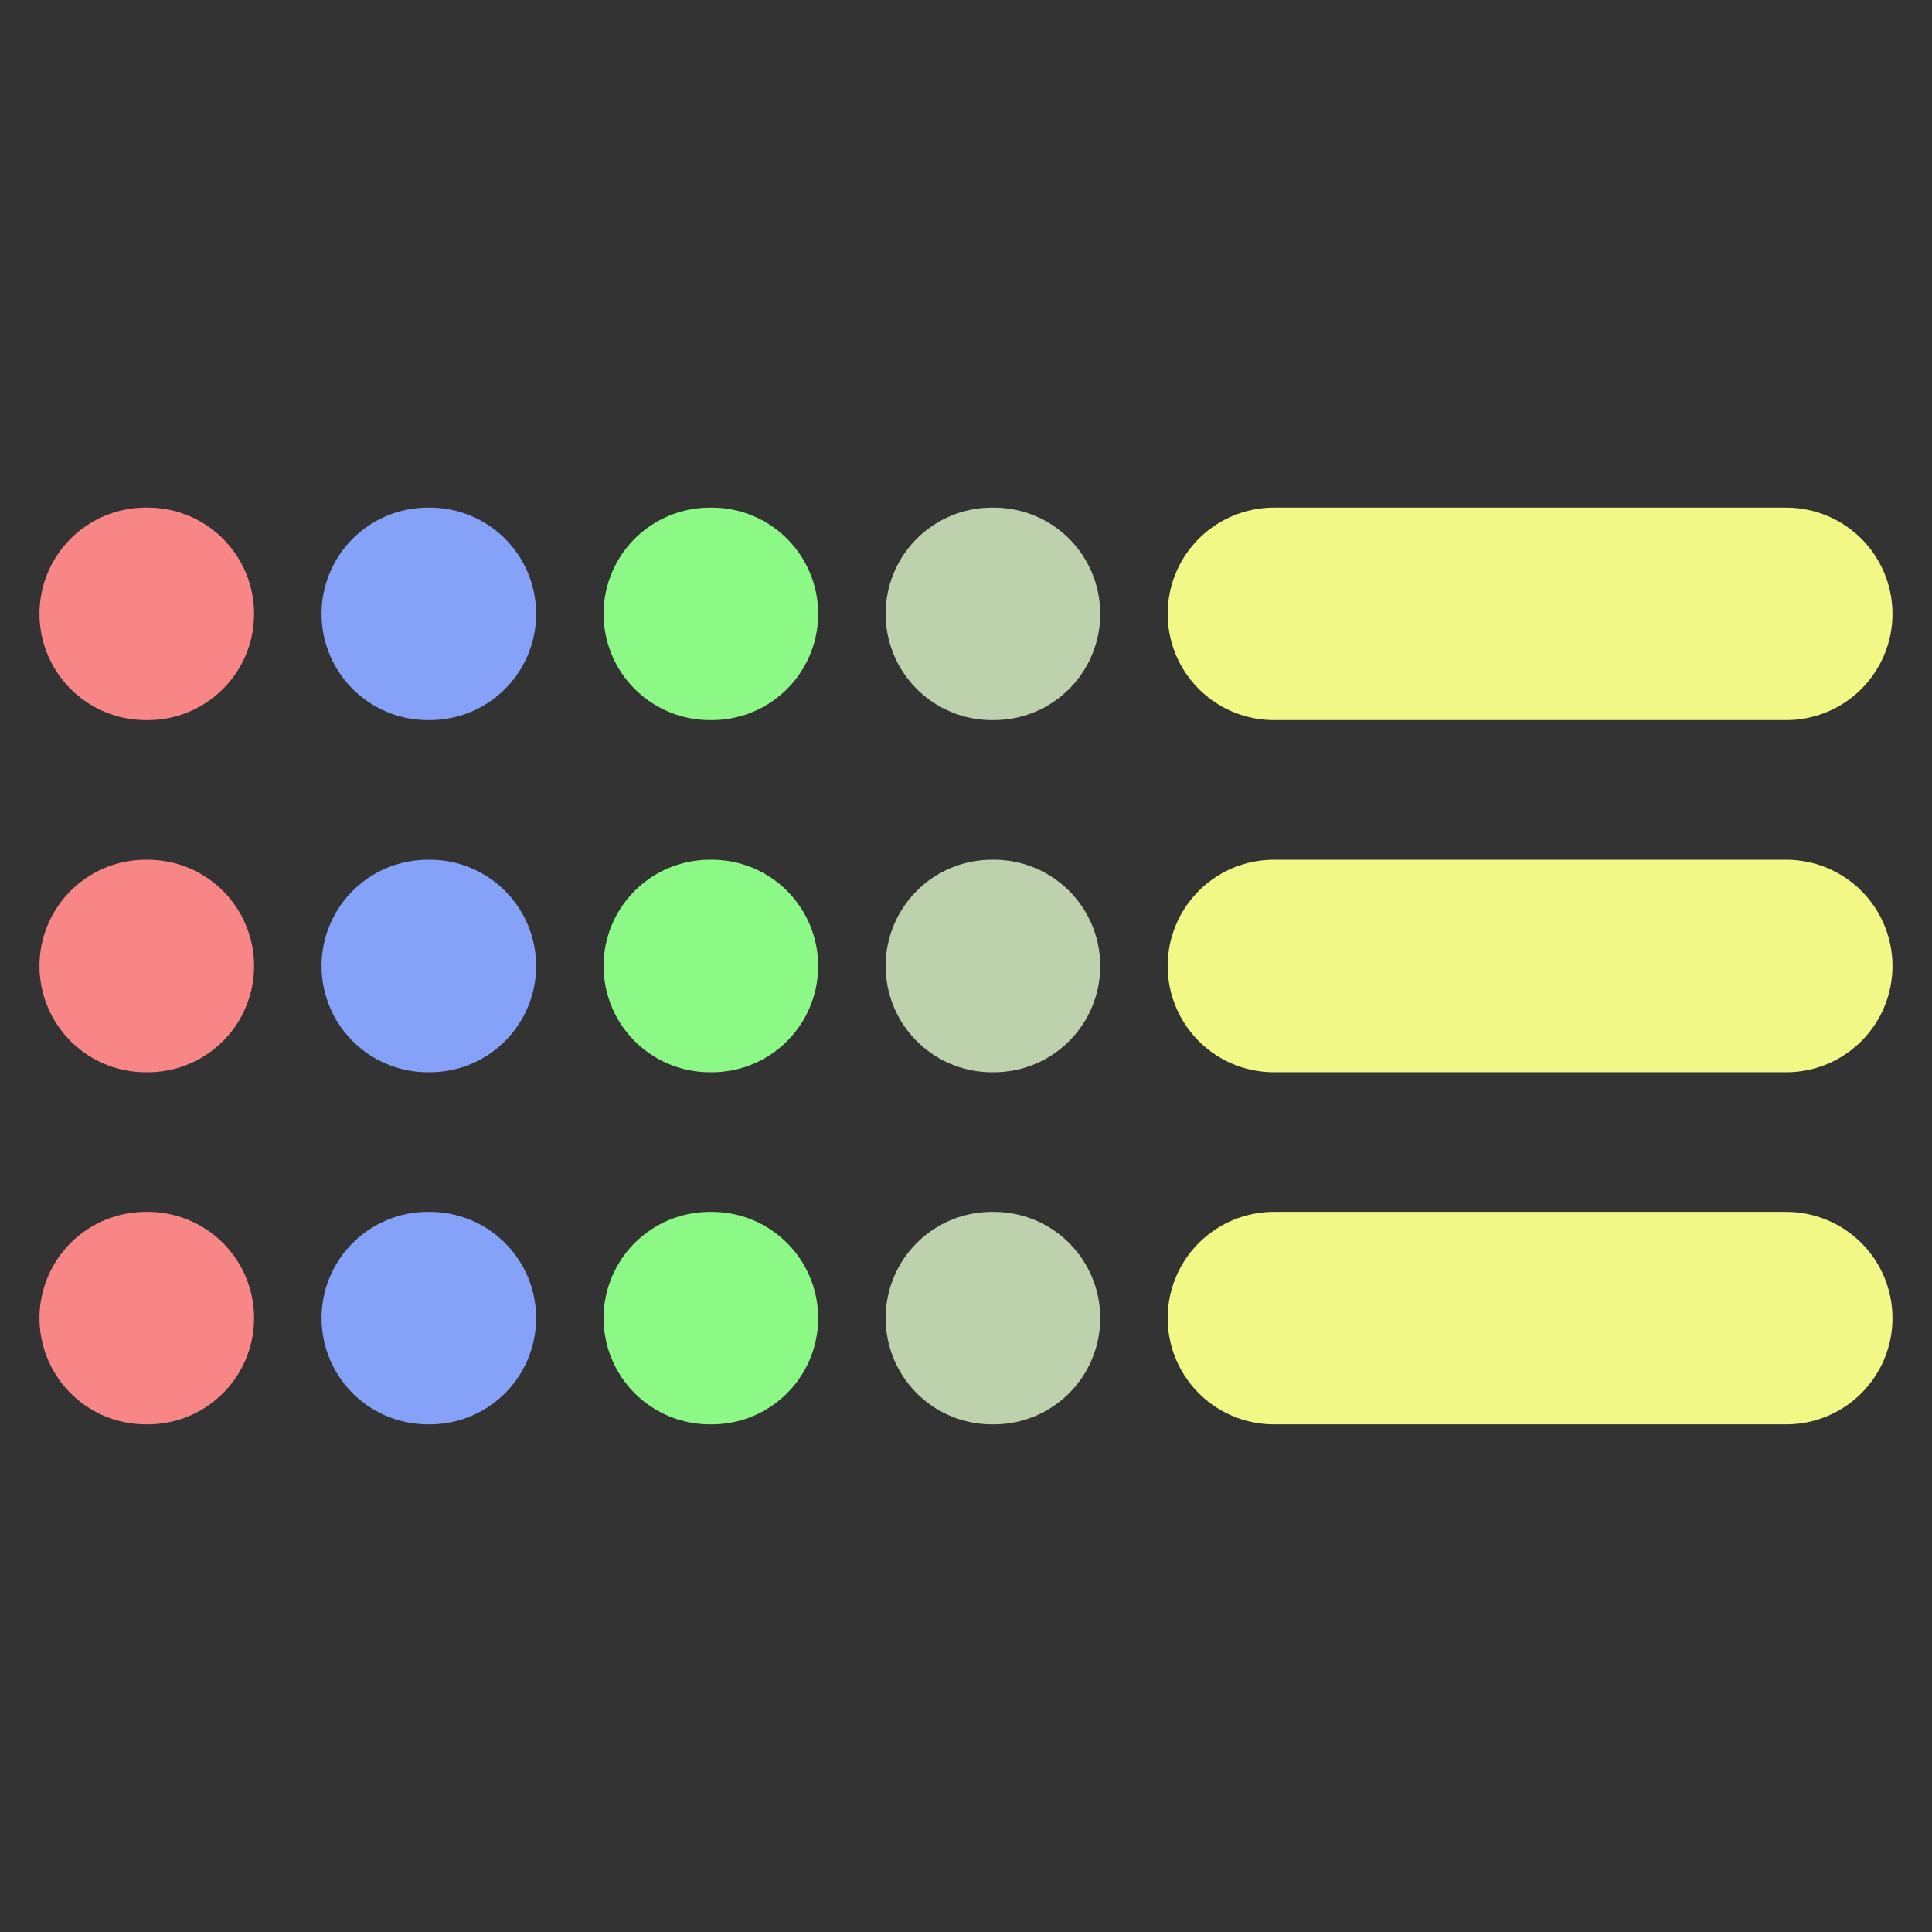 <?xml version="1.0" encoding="UTF-8" standalone="no"?>
<!-- Created with Inkscape (http://www.inkscape.org/) -->

<svg
   xmlns:dc="http://purl.org/dc/elements/1.1/"
   xmlns:cc="http://creativecommons.org/ns#"
   xmlns:rdf="http://www.w3.org/1999/02/22-rdf-syntax-ns#"
   xmlns:svg="http://www.w3.org/2000/svg"
   xmlns="http://www.w3.org/2000/svg"
   xmlns:sodipodi="http://sodipodi.sourceforge.net/DTD/sodipodi-0.dtd"
   xmlns:inkscape="http://www.inkscape.org/namespaces/inkscape"
   width="20mm"
   height="20mm"
   viewBox="0 0 70.866 70.866"
   id="svg2"
   version="1.1"
   inkscape:version="0.91 r13725"
   sodipodi:docname="session.svg">
  <rect x="0" y="0" width="70.866" height="70.866" fill="#333333" stroke="none"/>
  <defs
     id="defs4" />
  <sodipodi:namedview
     id="base"
     pagecolor="#ffffff"
     bordercolor="#666666"
     borderopacity="1.0"
     inkscape:pageopacity="0.0"
     inkscape:pageshadow="2"
     inkscape:zoom="7.9999999"
     inkscape:cx="29.517501"
     inkscape:cy="39.005199"
     inkscape:document-units="px"
     inkscape:current-layer="layer1"
     showgrid="false"
     inkscape:window-width="1366"
     inkscape:window-height="704"
     inkscape:window-x="0"
     inkscape:window-y="27"
     inkscape:window-maximized="1" />
  <g
     inkscape:label="Layer 1"
     inkscape:groupmode="layer"
     id="layer1"
     transform="translate(0,-981.496)">
    <g
       id="g1012"
       transform="translate(-0.438,5.733)">
      <path
         sodipodi:nodetypes="cc"
         inkscape:connector-curvature="0"
         id="path833-6"
         d="m 65.957,998.279 -18.791,0"
         style="opacity:1;fill:none;fill-opacity:1;stroke:#f1f886;stroke-width:7.795;stroke-linecap:round;stroke-linejoin:round;stroke-miterlimit:4;stroke-dasharray:none;stroke-dashoffset:0;stroke-opacity:1" />
      <path
         sodipodi:nodetypes="cc"
         inkscape:connector-curvature="0"
         id="path833-6-3"
         d="m 5.784,998.279 0.076,0"
         style="opacity:1;fill:none;fill-opacity:1;stroke:#f88686;stroke-width:7.795;stroke-linecap:round;stroke-linejoin:round;stroke-miterlimit:4;stroke-dasharray:none;stroke-dashoffset:0;stroke-opacity:1" />
      <path
         sodipodi:nodetypes="cc"
         inkscape:connector-curvature="0"
         id="path833-6-3-6"
         d="m 16.13,998.279 0.076,0"
         style="opacity:1;fill:none;fill-opacity:1;stroke:#86a1f8;stroke-width:7.795;stroke-linecap:round;stroke-linejoin:round;stroke-miterlimit:4;stroke-dasharray:none;stroke-dashoffset:0;stroke-opacity:1" />
      <path
         sodipodi:nodetypes="cc"
         inkscape:connector-curvature="0"
         id="path833-6-3-7"
         d="m 26.475,998.279 0.076,0"
         style="opacity:1;fill:none;fill-opacity:1;stroke:#8cf886;stroke-width:7.795;stroke-linecap:round;stroke-linejoin:round;stroke-miterlimit:4;stroke-dasharray:none;stroke-dashoffset:0;stroke-opacity:1" />
      <path
         sodipodi:nodetypes="cc"
         inkscape:connector-curvature="0"
         id="path833-6-3-7-5"
         d="m 36.821,998.279 0.076,0"
         style="opacity:1;fill:none;fill-opacity:1;stroke:#bed1ad;stroke-width:7.795;stroke-linecap:round;stroke-linejoin:round;stroke-miterlimit:4;stroke-dasharray:none;stroke-dashoffset:0;stroke-opacity:1" />
    </g>
    <g
       transform="translate(-0.438,18.65)"
       id="g1012-8">
      <path
         sodipodi:nodetypes="cc"
         inkscape:connector-curvature="0"
         id="path833-6-9"
         d="m 65.957,998.279 -18.791,0"
         style="opacity:1;fill:none;fill-opacity:1;stroke:#f1f886;stroke-width:7.795;stroke-linecap:round;stroke-linejoin:round;stroke-miterlimit:4;stroke-dasharray:none;stroke-dashoffset:0;stroke-opacity:1" />
      <path
         sodipodi:nodetypes="cc"
         inkscape:connector-curvature="0"
         id="path833-6-3-73"
         d="m 5.784,998.279 0.076,0"
         style="opacity:1;fill:none;fill-opacity:1;stroke:#f88686;stroke-width:7.795;stroke-linecap:round;stroke-linejoin:round;stroke-miterlimit:4;stroke-dasharray:none;stroke-dashoffset:0;stroke-opacity:1" />
      <path
         sodipodi:nodetypes="cc"
         inkscape:connector-curvature="0"
         id="path833-6-3-6-6"
         d="m 16.13,998.279 0.076,0"
         style="opacity:1;fill:none;fill-opacity:1;stroke:#86a1f8;stroke-width:7.795;stroke-linecap:round;stroke-linejoin:round;stroke-miterlimit:4;stroke-dasharray:none;stroke-dashoffset:0;stroke-opacity:1" />
      <path
         sodipodi:nodetypes="cc"
         inkscape:connector-curvature="0"
         id="path833-6-3-7-1"
         d="m 26.475,998.279 0.076,0"
         style="opacity:1;fill:none;fill-opacity:1;stroke:#8cf886;stroke-width:7.795;stroke-linecap:round;stroke-linejoin:round;stroke-miterlimit:4;stroke-dasharray:none;stroke-dashoffset:0;stroke-opacity:1" />
      <path
         sodipodi:nodetypes="cc"
         inkscape:connector-curvature="0"
         id="path833-6-3-7-5-2"
         d="m 36.821,998.279 0.076,0"
         style="opacity:1;fill:none;fill-opacity:1;stroke:#bed1ad;stroke-width:7.795;stroke-linecap:round;stroke-linejoin:round;stroke-miterlimit:4;stroke-dasharray:none;stroke-dashoffset:0;stroke-opacity:1" />
    </g>
    <g
       transform="translate(-0.438,31.566)"
       id="g1012-9">
      <path
         sodipodi:nodetypes="cc"
         inkscape:connector-curvature="0"
         id="path833-6-31"
         d="m 65.957,998.279 -18.791,0"
         style="opacity:1;fill:none;fill-opacity:1;stroke:#f1f886;stroke-width:7.795;stroke-linecap:round;stroke-linejoin:round;stroke-miterlimit:4;stroke-dasharray:none;stroke-dashoffset:0;stroke-opacity:1" />
      <path
         sodipodi:nodetypes="cc"
         inkscape:connector-curvature="0"
         id="path833-6-3-9"
         d="m 5.784,998.279 0.076,0"
         style="opacity:1;fill:none;fill-opacity:1;stroke:#f88686;stroke-width:7.795;stroke-linecap:round;stroke-linejoin:round;stroke-miterlimit:4;stroke-dasharray:none;stroke-dashoffset:0;stroke-opacity:1" />
      <path
         sodipodi:nodetypes="cc"
         inkscape:connector-curvature="0"
         id="path833-6-3-6-4"
         d="m 16.13,998.279 0.076,0"
         style="opacity:1;fill:none;fill-opacity:1;stroke:#86a1f8;stroke-width:7.795;stroke-linecap:round;stroke-linejoin:round;stroke-miterlimit:4;stroke-dasharray:none;stroke-dashoffset:0;stroke-opacity:1" />
      <path
         sodipodi:nodetypes="cc"
         inkscape:connector-curvature="0"
         id="path833-6-3-7-7"
         d="m 26.475,998.279 0.076,0"
         style="opacity:1;fill:none;fill-opacity:1;stroke:#8cf886;stroke-width:7.795;stroke-linecap:round;stroke-linejoin:round;stroke-miterlimit:4;stroke-dasharray:none;stroke-dashoffset:0;stroke-opacity:1" />
      <path
         sodipodi:nodetypes="cc"
         inkscape:connector-curvature="0"
         id="path833-6-3-7-5-8"
         d="m 36.821,998.279 0.076,0"
         style="opacity:1;fill:none;fill-opacity:1;stroke:#bed1ad;stroke-width:7.795;stroke-linecap:round;stroke-linejoin:round;stroke-miterlimit:4;stroke-dasharray:none;stroke-dashoffset:0;stroke-opacity:1" />
    </g>
  </g>
</svg>
